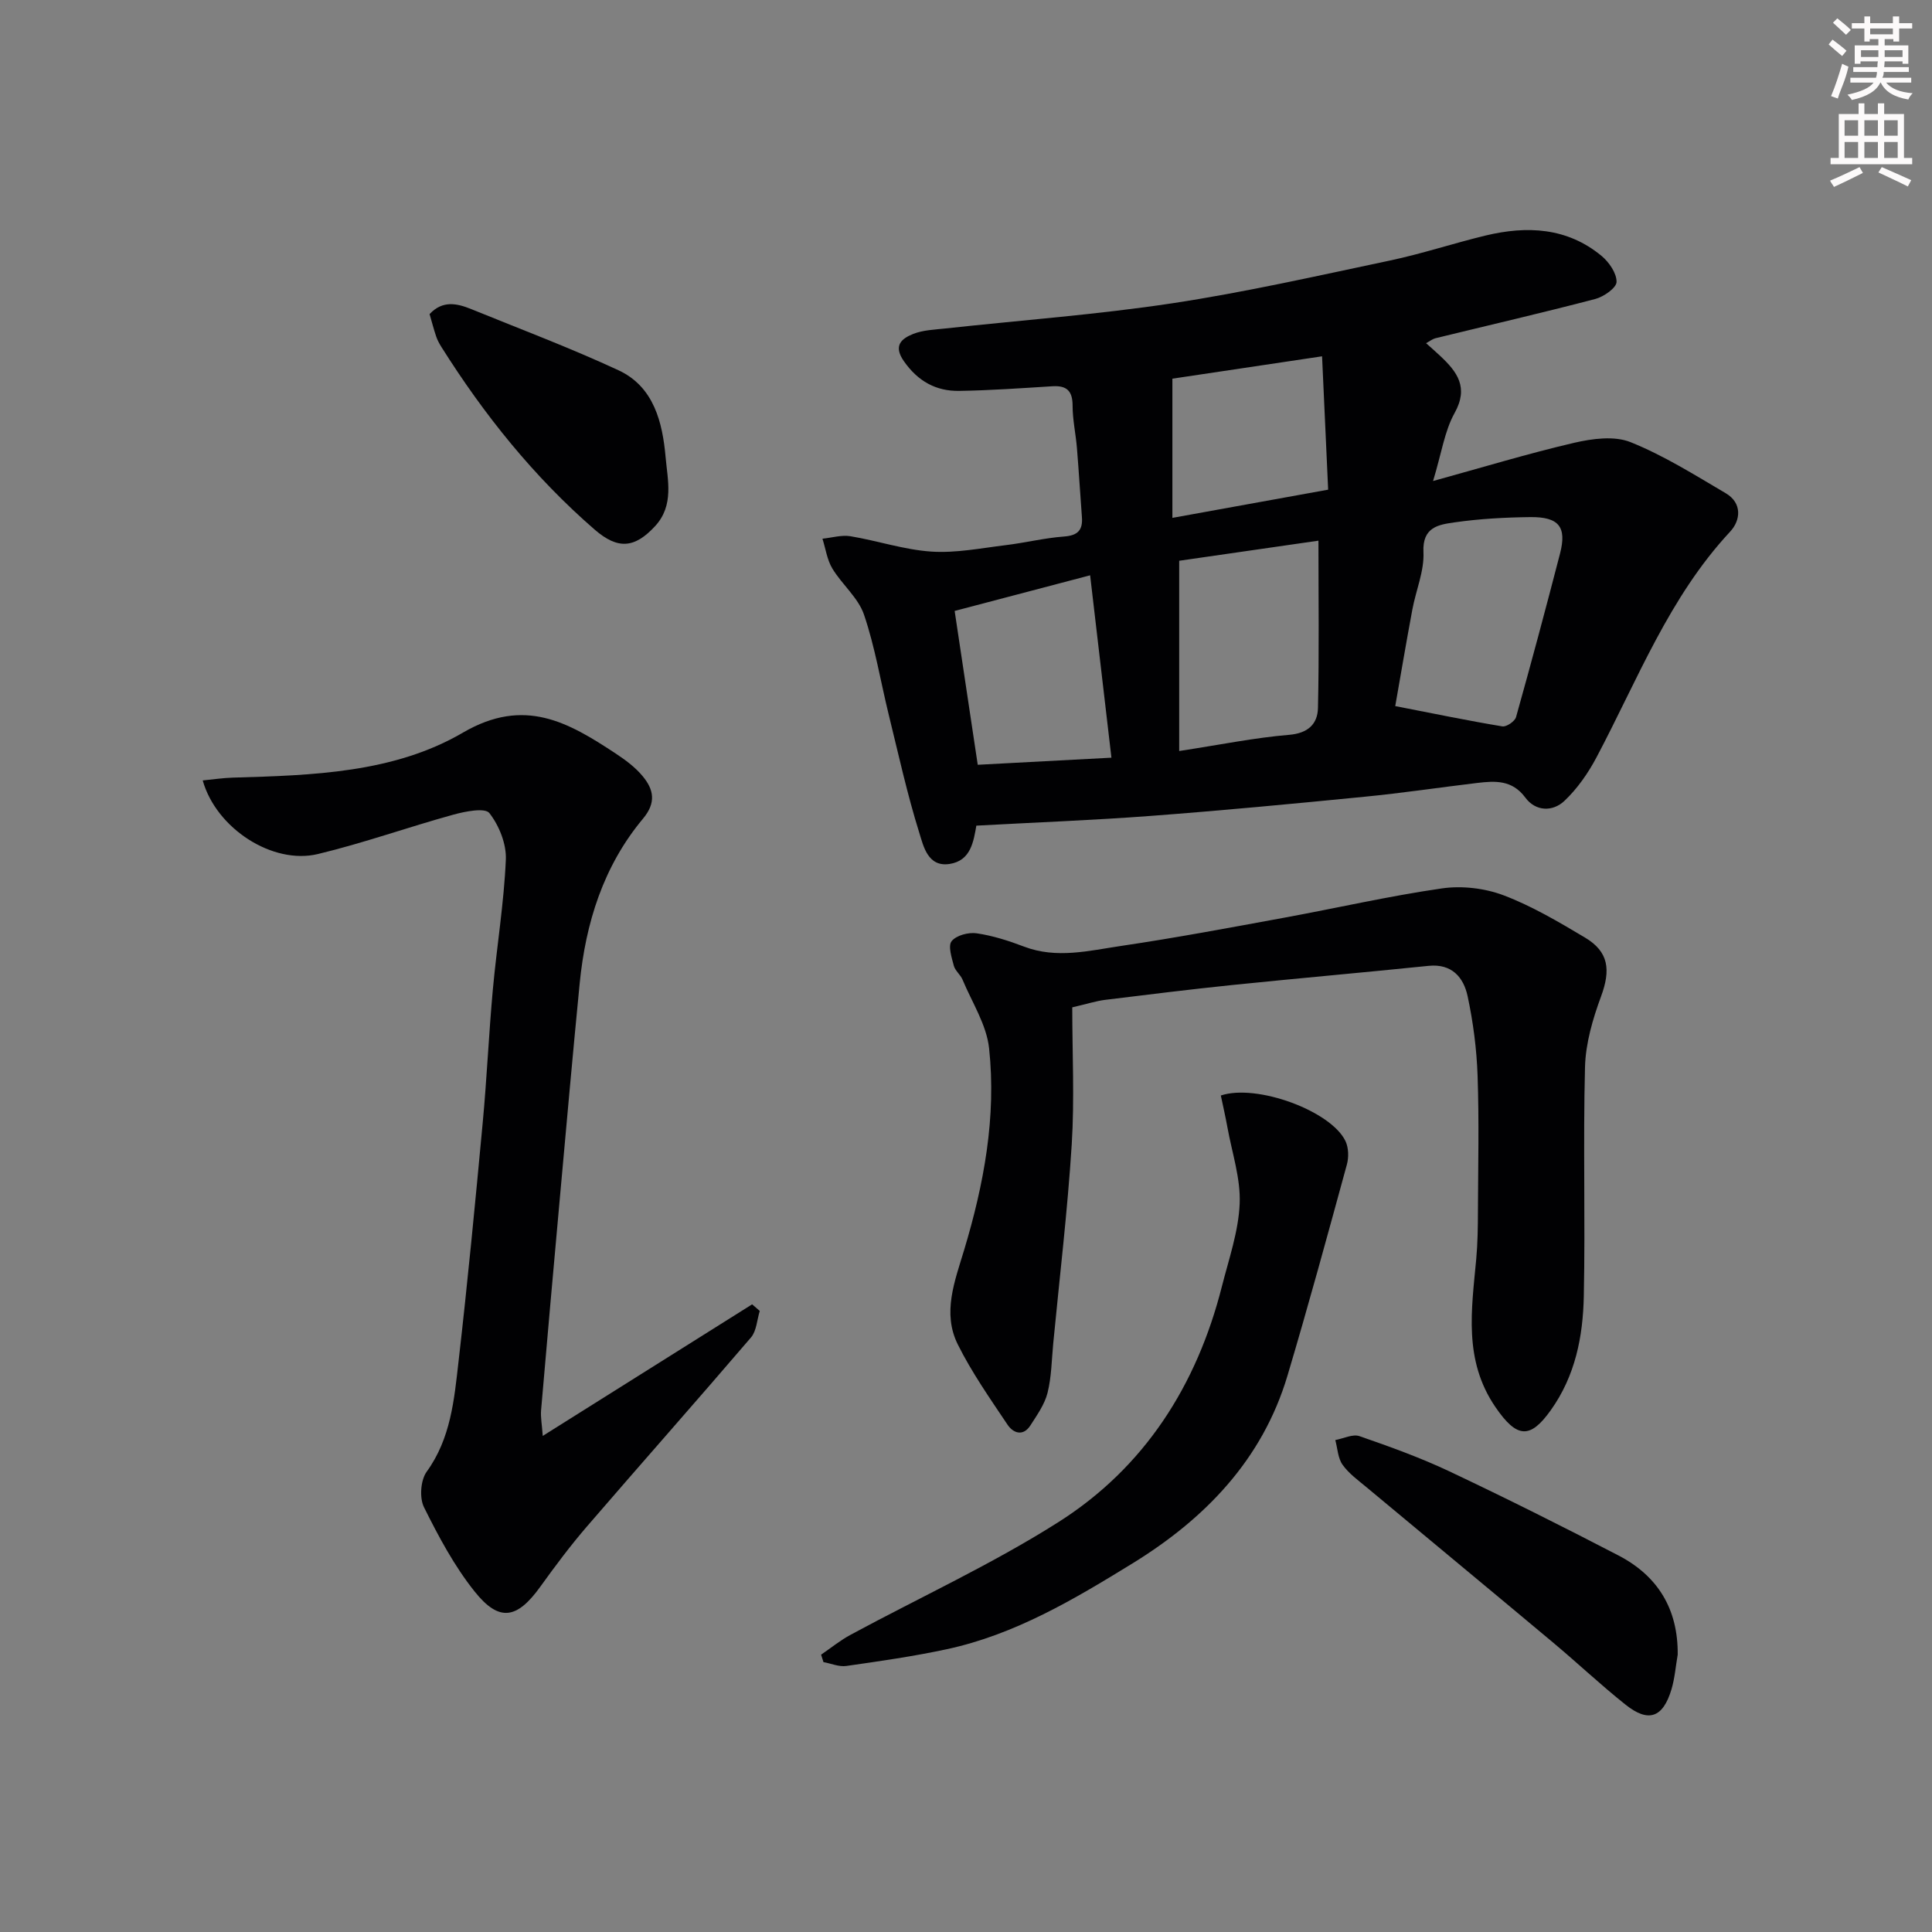 <svg enable-background="new 0 0 400 400" viewBox="0 0 400 400" xmlns="http://www.w3.org/2000/svg"><rect x="0" y="0" width="400" height="400" fill="#808080" stroke="none"/><path d="m378.6 9.2.8-1c.9.7 1.9 1.4 2.9 2.3l-.9 1.1c-1.1-.9-2-1.7-2.8-2.4zm.5 10.7c.9-2.1 1.6-4.3 2.3-6.7.4.2.8.4 1.3.6-.7 3.1-1.5 4.3-2.2 6.6zm.4-15.2.9-.9c1 .8 2 1.6 2.8 2.4l-1 1c-1-.9-1.9-1.8-2.7-2.5zm12.5-1.3h1.2v1.4h2.7v1.1h-2.7v2.7h-1.2v-.5h-1.8v1.3h4.9v3.8h-1.2v-.5h-3.7c0 .4-.1.9-.1 1.2h5.1v1h-5.2c0 .6-.1.9-.3 1.2h6v1h-5.2c1.1 1.3 2.9 2 5.5 2.2-.4.4-.7.8-.9 1.3-2.9-.5-4.8-1.6-5.7-3.5h-.1c-.8 1.7-2.7 2.9-5.9 3.6-.2-.4-.6-.8-.9-1.1 2.8-.6 4.6-1.4 5.4-2.5h-4.8v-1h5.3c.1-.3.2-.7.2-1.2h-4.9v-1h5c0-.4 0-.8.1-1.2h-3.6v.5h-1.2v-3.8h4.9v-1.3h-1.8v.5h-1.1v-2.7h-2.6v-1.1h2.6v-1.4h1.2v1.4h4.7v-1.4zm-6.7 8.4h3.6c0-.4 0-.9 0-1.4h-3.6zm1.9-4.7h4.7v-1.2h-4.7zm6.7 3.3h-3.7v1.4h3.7z" fill="#fcfafa"/><path d="m384.7 21.4h1.3v2.2h2.8v-2.2h1.3v2.2h4.1v9.1h1.7v1.3h-16.9v-1.3h1.7v-9.1h4.1v-2.2zm.3 13.2.7 1.2c-1.8.9-3.8 1.9-6 2.9-.2-.4-.5-.7-.8-1.3 2.4-1 4.4-2 6.1-2.8zm-3.1-6.5h2.8v-3.2h-2.8zm0 4.6h2.8v-3.3h-2.8v3.2zm4.1-4.6h2.8v-3.2h-2.8zm0 4.6h2.8v-3.3h-2.8zm3.6 1.9c2.1.9 4.1 1.8 6.1 2.7l-.7 1.3c-2.2-1.1-4.2-2-6.1-2.9zm3.3-9.7h-2.8v3.2h2.8zm-2.8 7.8h2.8v-3.3h-2.8z" fill="#fcfafa"/><g fill="#010103"><path d="m295.25 71.05c1.11.99 2.04 1.8 2.94 2.65 3.5 3.29 5.93 6.48 2.97 11.81-2.08 3.73-2.69 8.27-4.46 14.08 10.3-2.84 19.68-5.69 29.2-7.91 3.76-.87 8.32-1.49 11.68-.14 6.88 2.76 13.28 6.79 19.72 10.58 3.46 2.04 3.08 5.63.9 7.96-12.65 13.58-19.17 30.7-27.65 46.7-1.74 3.29-3.98 6.51-6.66 9.04-2.42 2.28-5.95 2.21-8.09-.69-2.72-3.68-6.23-3.47-9.95-3.03-7.79.93-15.56 2.1-23.37 2.86-14.72 1.45-29.44 2.85-44.18 3.96-11.75.89-23.54 1.33-36.55 2.04.93-.69.48-.53.44-.3-.62 3.6-1.18 7.52-5.57 8.21-4.51.7-5.42-3.65-6.28-6.41-2.51-8.03-4.32-16.28-6.33-24.46-1.7-6.92-2.84-14.03-5.13-20.75-1.2-3.51-4.55-6.23-6.55-9.54-1.09-1.81-1.39-4.1-2.05-6.18 1.93-.19 3.94-.81 5.79-.51 5.61.93 11.11 2.8 16.74 3.18 5.08.34 10.28-.71 15.4-1.33 4.05-.49 8.04-1.49 12.1-1.79 2.83-.21 3.89-1.32 3.69-4.01-.36-4.76-.64-9.52-1.03-14.28-.24-2.94-.9-5.86-.9-8.79 0-3.07-1.21-4.21-4.18-4.03-6.43.4-12.85.86-19.29.96-4.82.08-8.57-2.01-11.46-6.15-2.27-3.25-.47-4.68 1.92-5.64 2.07-.82 4.46-.89 6.73-1.14 15.65-1.71 31.38-2.86 46.92-5.21 15.12-2.29 30.08-5.69 45.06-8.85 6.67-1.41 13.18-3.58 19.82-5.18 8.56-2.05 16.86-1.67 23.98 4.21 1.56 1.29 3.15 3.59 3.12 5.4-.02 1.23-2.65 3.07-4.4 3.53-11 2.88-22.09 5.44-33.14 8.14-.59.16-1.11.59-1.9 1.01zm-51.11 84.44c8.62-1.32 15.65-2.76 22.75-3.35 3.95-.33 5.9-2.26 5.98-5.55.26-11.35.1-22.72.1-34.65-9.52 1.37-19.58 2.82-28.83 4.16zm44.73-9.3c8.12 1.58 15.12 3.03 22.18 4.2.85.14 2.58-1.05 2.83-1.92 3.16-11.26 6.18-22.55 9.11-33.87 1.42-5.5-.22-7.6-6.15-7.54-5.26.06-10.56.35-15.75 1.1-3.19.46-6.63.93-6.38 6.14.19 3.92-1.56 7.92-2.3 11.91-1.31 7.03-2.5 14.06-3.54 19.98zm-63.17-27.08c-9.33 2.46-18.52 4.88-28.05 7.38 1.61 10.73 3.15 21.02 4.78 31.85 9.34-.5 18.36-.98 27.68-1.47-1.5-12.87-2.95-25.22-4.41-37.76zm49.28-17.73c-.42-9.16-.83-18.17-1.26-27.61-11.02 1.65-20.65 3.09-30.99 4.63v28.82c10.26-1.86 20.49-3.71 32.25-5.84z"/><path d="m112.37 297.29c15.06-9.47 29.21-18.36 43.35-27.24.53.46 1.05.91 1.58 1.37-.58 1.85-.66 4.13-1.81 5.48-11.24 13.13-22.71 26.07-33.99 39.16-3.41 3.96-6.55 8.16-9.6 12.4-4.84 6.74-8.53 7.44-13.63 1.05-4.21-5.27-7.47-11.38-10.49-17.46-.97-1.95-.7-5.61.56-7.35 4.99-6.89 5.69-14.88 6.59-22.77 1.89-16.47 3.47-32.97 5.01-49.48.86-9.18 1.26-18.4 2.1-27.59.82-8.97 2.3-17.9 2.69-26.89.14-3.23-1.39-7.05-3.41-9.63-.91-1.16-5-.35-7.44.32-9.39 2.59-18.61 5.89-28.07 8.16-9.36 2.25-21.04-5.28-23.84-15.24 2.17-.21 4.19-.52 6.21-.58 16.43-.48 33.32-.94 47.67-9.32 12.74-7.43 21.82-2.13 31.61 4.32 2.04 1.35 4.1 2.87 5.63 4.74 2.24 2.72 2.82 5.42.04 8.75-8.21 9.83-11.89 21.6-13.12 34.18-1.44 14.72-2.75 29.45-4.08 44.17-1.33 14.73-2.65 29.46-3.91 44.19-.11 1.42.18 2.85.35 5.26z"/><path d="m222 208.56c0 9.57.48 19.01-.11 28.39-.87 13.76-2.51 27.46-3.83 41.19-.33 3.42-.35 6.93-1.18 10.24-.6 2.39-2.17 4.59-3.54 6.73-1.51 2.35-3.57 1.61-4.74-.14-3.62-5.41-7.4-10.8-10.29-16.6-3.26-6.52-.64-13.12 1.3-19.56 4.1-13.63 6.7-27.56 5.17-41.77-.52-4.88-3.54-9.51-5.5-14.22-.43-1.03-1.52-1.83-1.8-2.87-.44-1.69-1.24-4.13-.45-5.1.97-1.2 3.49-1.87 5.18-1.62 3.34.49 6.65 1.55 9.82 2.76 6.76 2.57 13.47.83 20.11-.15 11.29-1.67 22.52-3.78 33.74-5.84 10.9-2 21.72-4.49 32.68-6.07 4.12-.59 8.84-.04 12.73 1.43 5.88 2.23 11.42 5.51 16.86 8.75 4.94 2.94 5.35 6.7 3.34 12.16-1.72 4.67-3.2 9.71-3.33 14.62-.41 15.82.08 31.65-.25 47.47-.17 8.35-1.75 16.48-6.84 23.61-4.24 5.94-6.98 5.92-11.49-.7-6.6-9.68-4.91-20.11-3.94-30.61.3-3.29.34-6.62.35-9.93.04-9.33.25-18.67-.07-27.98-.19-5.53-.91-11.11-2.07-16.52-.84-3.88-3.26-6.76-8.09-6.26-13.55 1.39-27.12 2.58-40.67 3.97-8.8.91-17.59 2-26.37 3.08-1.77.23-3.5.79-6.72 1.54z"/><path d="m170 342.58c2.04-1.39 3.97-2.97 6.13-4.13 14.35-7.75 29.27-14.6 43-23.31 17.84-11.32 28.66-28.32 33.85-48.8 1.44-5.67 3.44-11.38 3.68-17.13.22-5.23-1.59-10.56-2.54-15.83-.4-2.21-.91-4.41-1.36-6.57 7.45-2.48 22.84 3.21 25.81 9.45.65 1.37.7 3.36.28 4.87-3.99 14.59-7.97 29.19-12.29 43.68-5.2 17.43-17.11 29.67-32.13 38.9-12.06 7.42-24.34 14.73-38.45 17.75-6.85 1.47-13.82 2.47-20.76 3.46-1.51.22-3.15-.51-4.73-.8-.16-.51-.33-1.03-.49-1.54z"/><path d="m347.35 342.58c-.42 2.4-.6 4.87-1.29 7.18-1.76 5.88-4.76 6.96-9.5 3.18-5.14-4.09-9.94-8.62-14.98-12.84-12.83-10.74-25.72-21.4-38.57-32.11-1.77-1.48-3.73-2.88-5.04-4.72-.98-1.37-1.04-3.39-1.51-5.12 1.68-.31 3.6-1.3 5.01-.81 6.29 2.18 12.6 4.45 18.61 7.29 11.8 5.58 23.48 11.42 35.06 17.44 8.11 4.24 12.3 11.08 12.21 20.51z"/><path d="m88.94 65.03c2.7-2.9 5.68-2.23 8.63-1.03 10.19 4.15 20.51 8.03 30.48 12.66 7.36 3.41 9.13 10.86 9.76 18.03.41 4.69 1.78 9.93-2.16 14.22-4.26 4.63-7.74 4.89-12.53.74-12.59-10.92-22.88-23.76-31.73-37.81-.43-.69-.83-1.42-1.09-2.19-.51-1.53-.92-3.1-1.36-4.62z"/></g></svg>